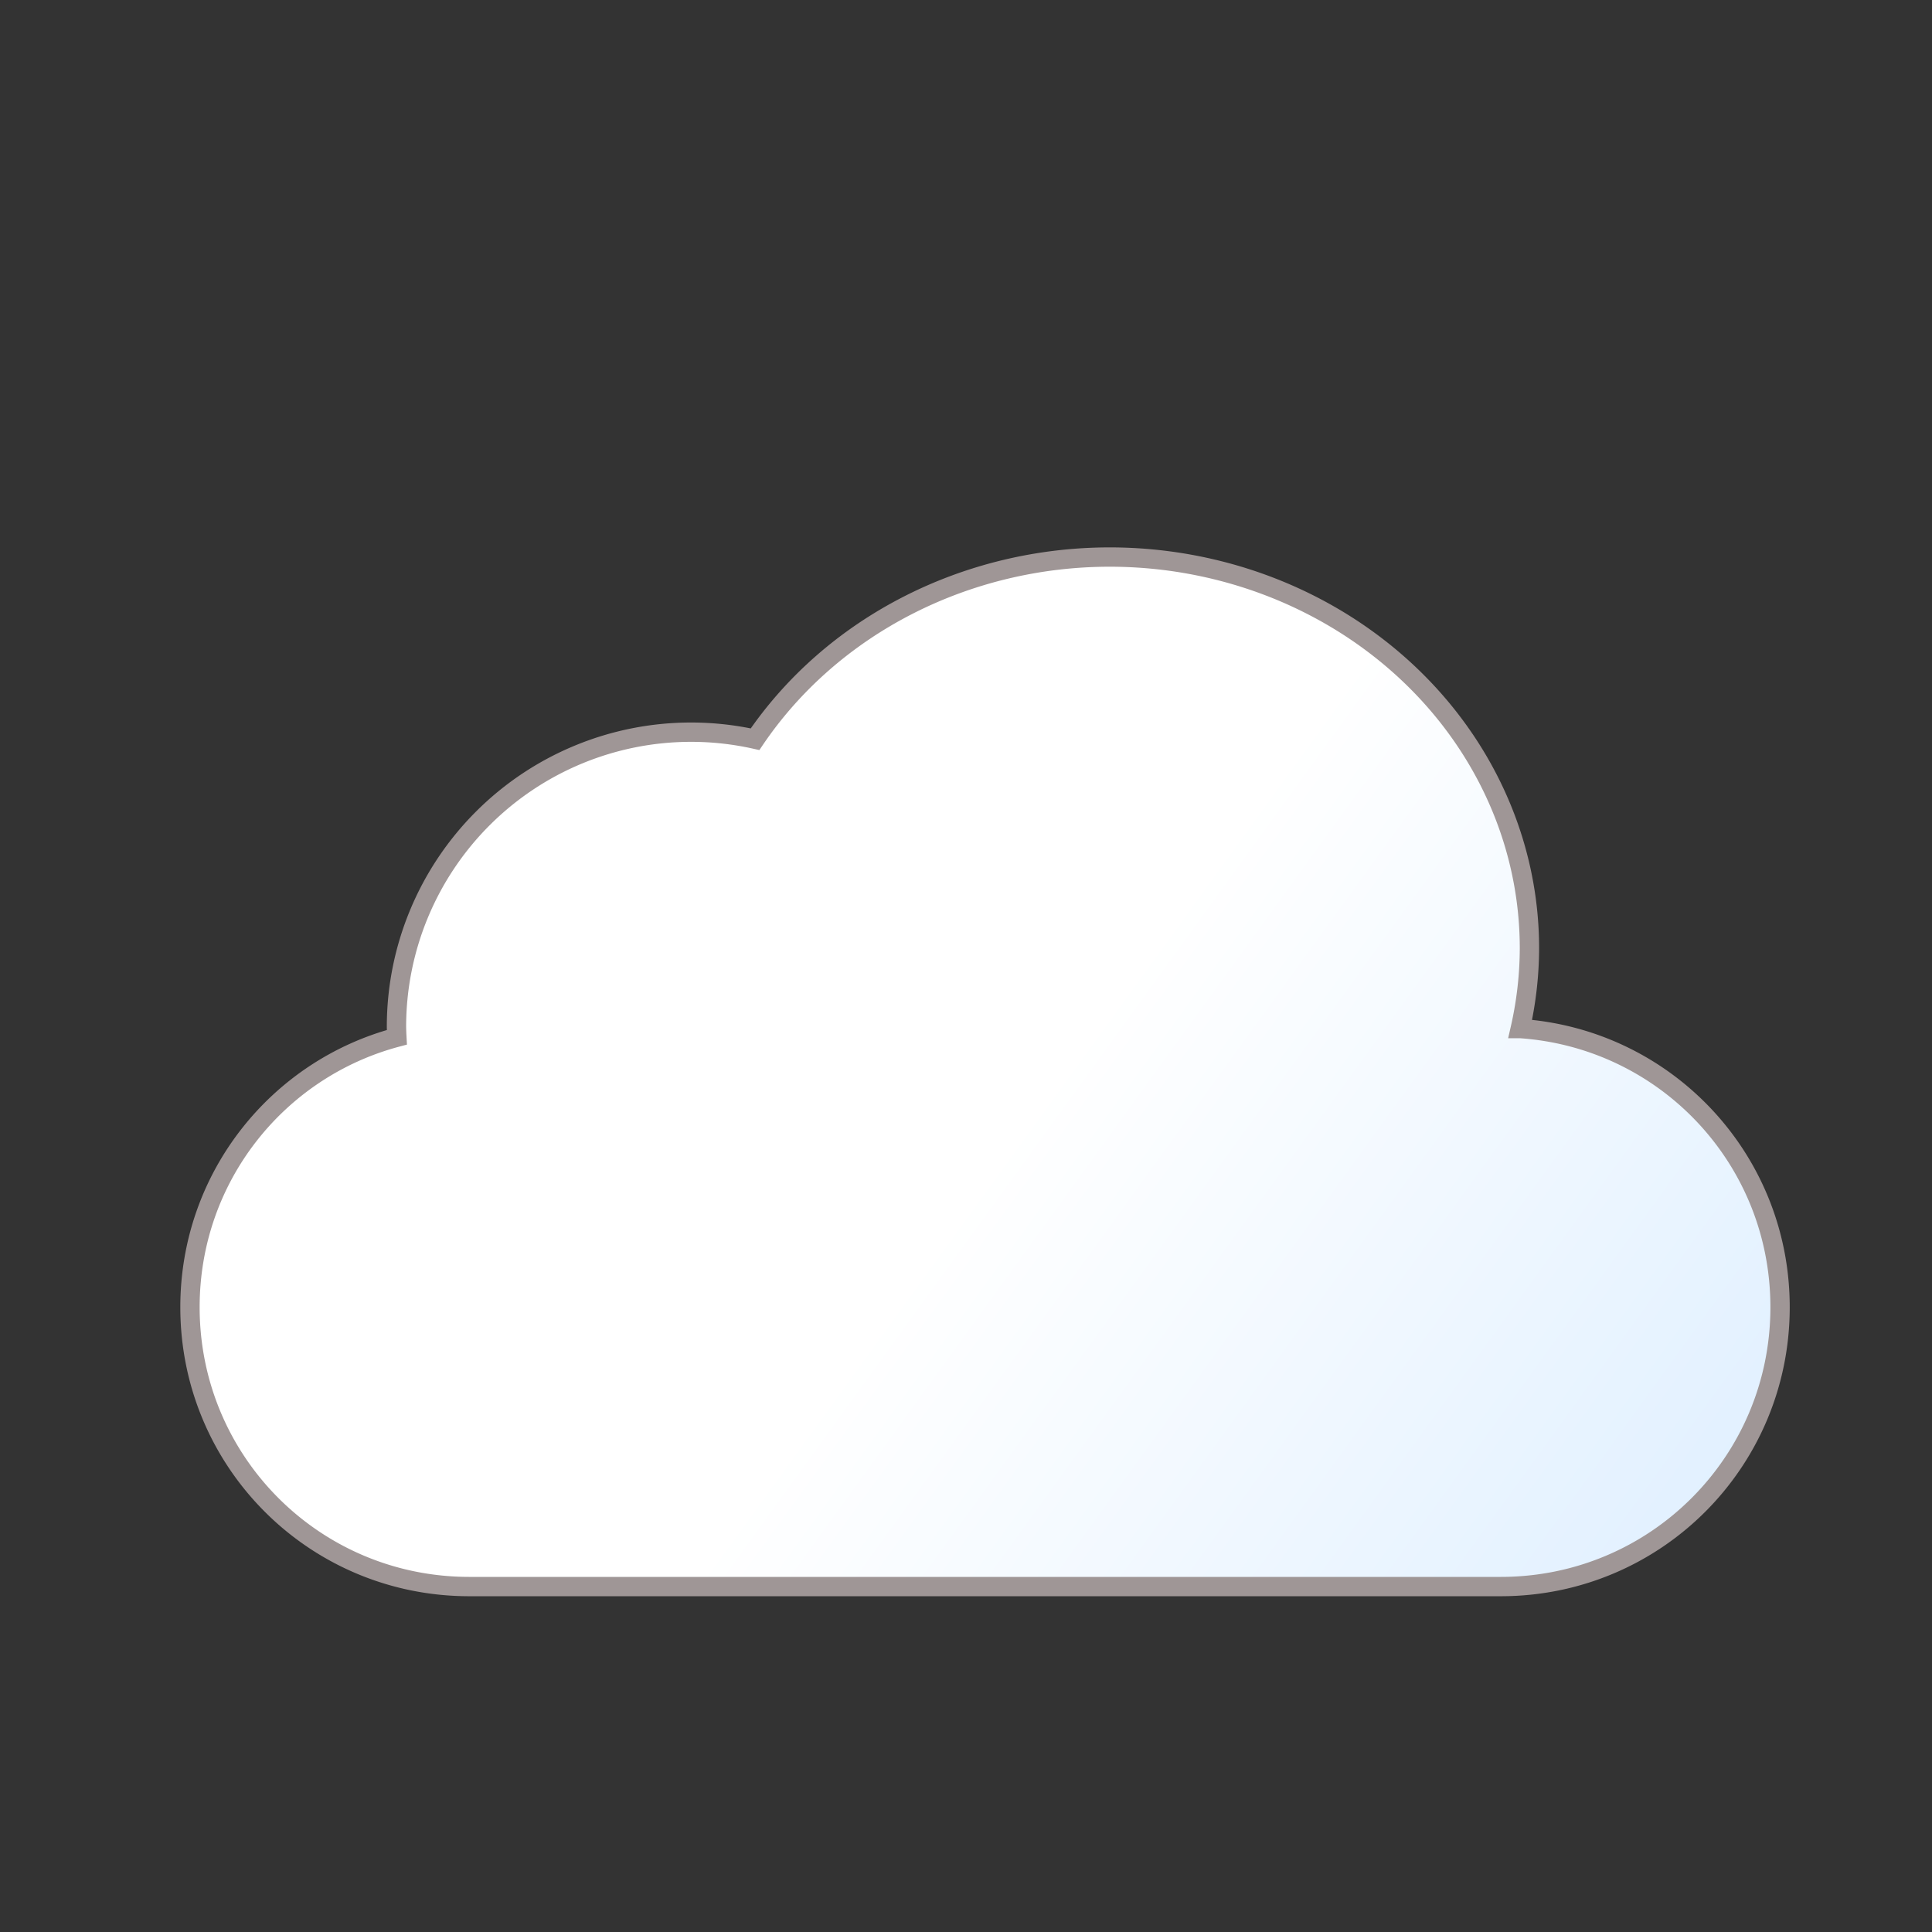<?xml version="1.0" encoding="UTF-8" standalone="no"?>
<svg
   width="300"
   height="300"
   viewBox="0 0 79.375 79.375"
   version="1.1"
   id="svg8"
   xmlns:xlink="http://www.w3.org/1999/xlink"
   xmlns="http://www.w3.org/2000/svg"
   xmlns:svg="http://www.w3.org/2000/svg"
   xmlns:rdf="http://www.w3.org/1999/02/22-rdf-syntax-ns#"
   xmlns:cc="http://creativecommons.org/ns#"
   xmlns:dc="http://purl.org/dc/elements/1.1/">
  <rect x="0" y="0" width="79.375" height="79.375" fill="#333333" stroke="none"/>
  <defs
     id="defs2">
    <linearGradient
       xlink:href="#linearGradient840-7"
       id="linearGradient842-2"
       x1="71.641"
       y1="50.063"
       x2="43.17"
       y2="29.45"
       gradientUnits="userSpaceOnUse"
       gradientTransform="translate(0.039,15.986)" />
    <linearGradient
       id="linearGradient840-7">
      <stop
         style="stop-color:#dfefff;stop-opacity:1"
         offset="0"
         id="stop836-0" />
      <stop
         style="stop-color:#ffffff;stop-opacity:1"
         offset="1"
         id="stop838-9" />
    </linearGradient>
    <linearGradient
       xlink:href="#linearGradient840-7"
       id="linearGradient8265"
       gradientUnits="userSpaceOnUse"
       gradientTransform="translate(0.569,14.134)"
       x1="71.641"
       y1="50.063"
       x2="43.17"
       y2="29.45" />
  </defs>
  <path
     id="path14-7-5-36-7"
     style="fill:url(#linearGradient8265);fill-opacity:1;stroke:#9f9696;stroke-width:0.794;stroke-miterlimit:4;stroke-dasharray:none;stroke-opacity:1"
     d="m 45.587,22.886 a 17.249,16.073 0 0 0 -14.566,7.484 12.104,12.104 0 0 0 -2.628,-0.289 12.104,12.104 0 0 0 -12.104,12.104 12.104,12.104 0 0 0 0.016,0.431 c -4.906,1.305 -8.5,5.761 -8.5,11.089 0,6.359 5.119,11.478 11.478,11.478 H 61.655 c 6.359,0 11.478,-5.119 11.478,-11.478 0,-6.088 -4.693,-11.036 -10.674,-11.447 A 17.249,16.073 0 0 0 62.836,38.96 17.249,16.073 0 0 0 45.587,22.886 Z" />
</svg>
